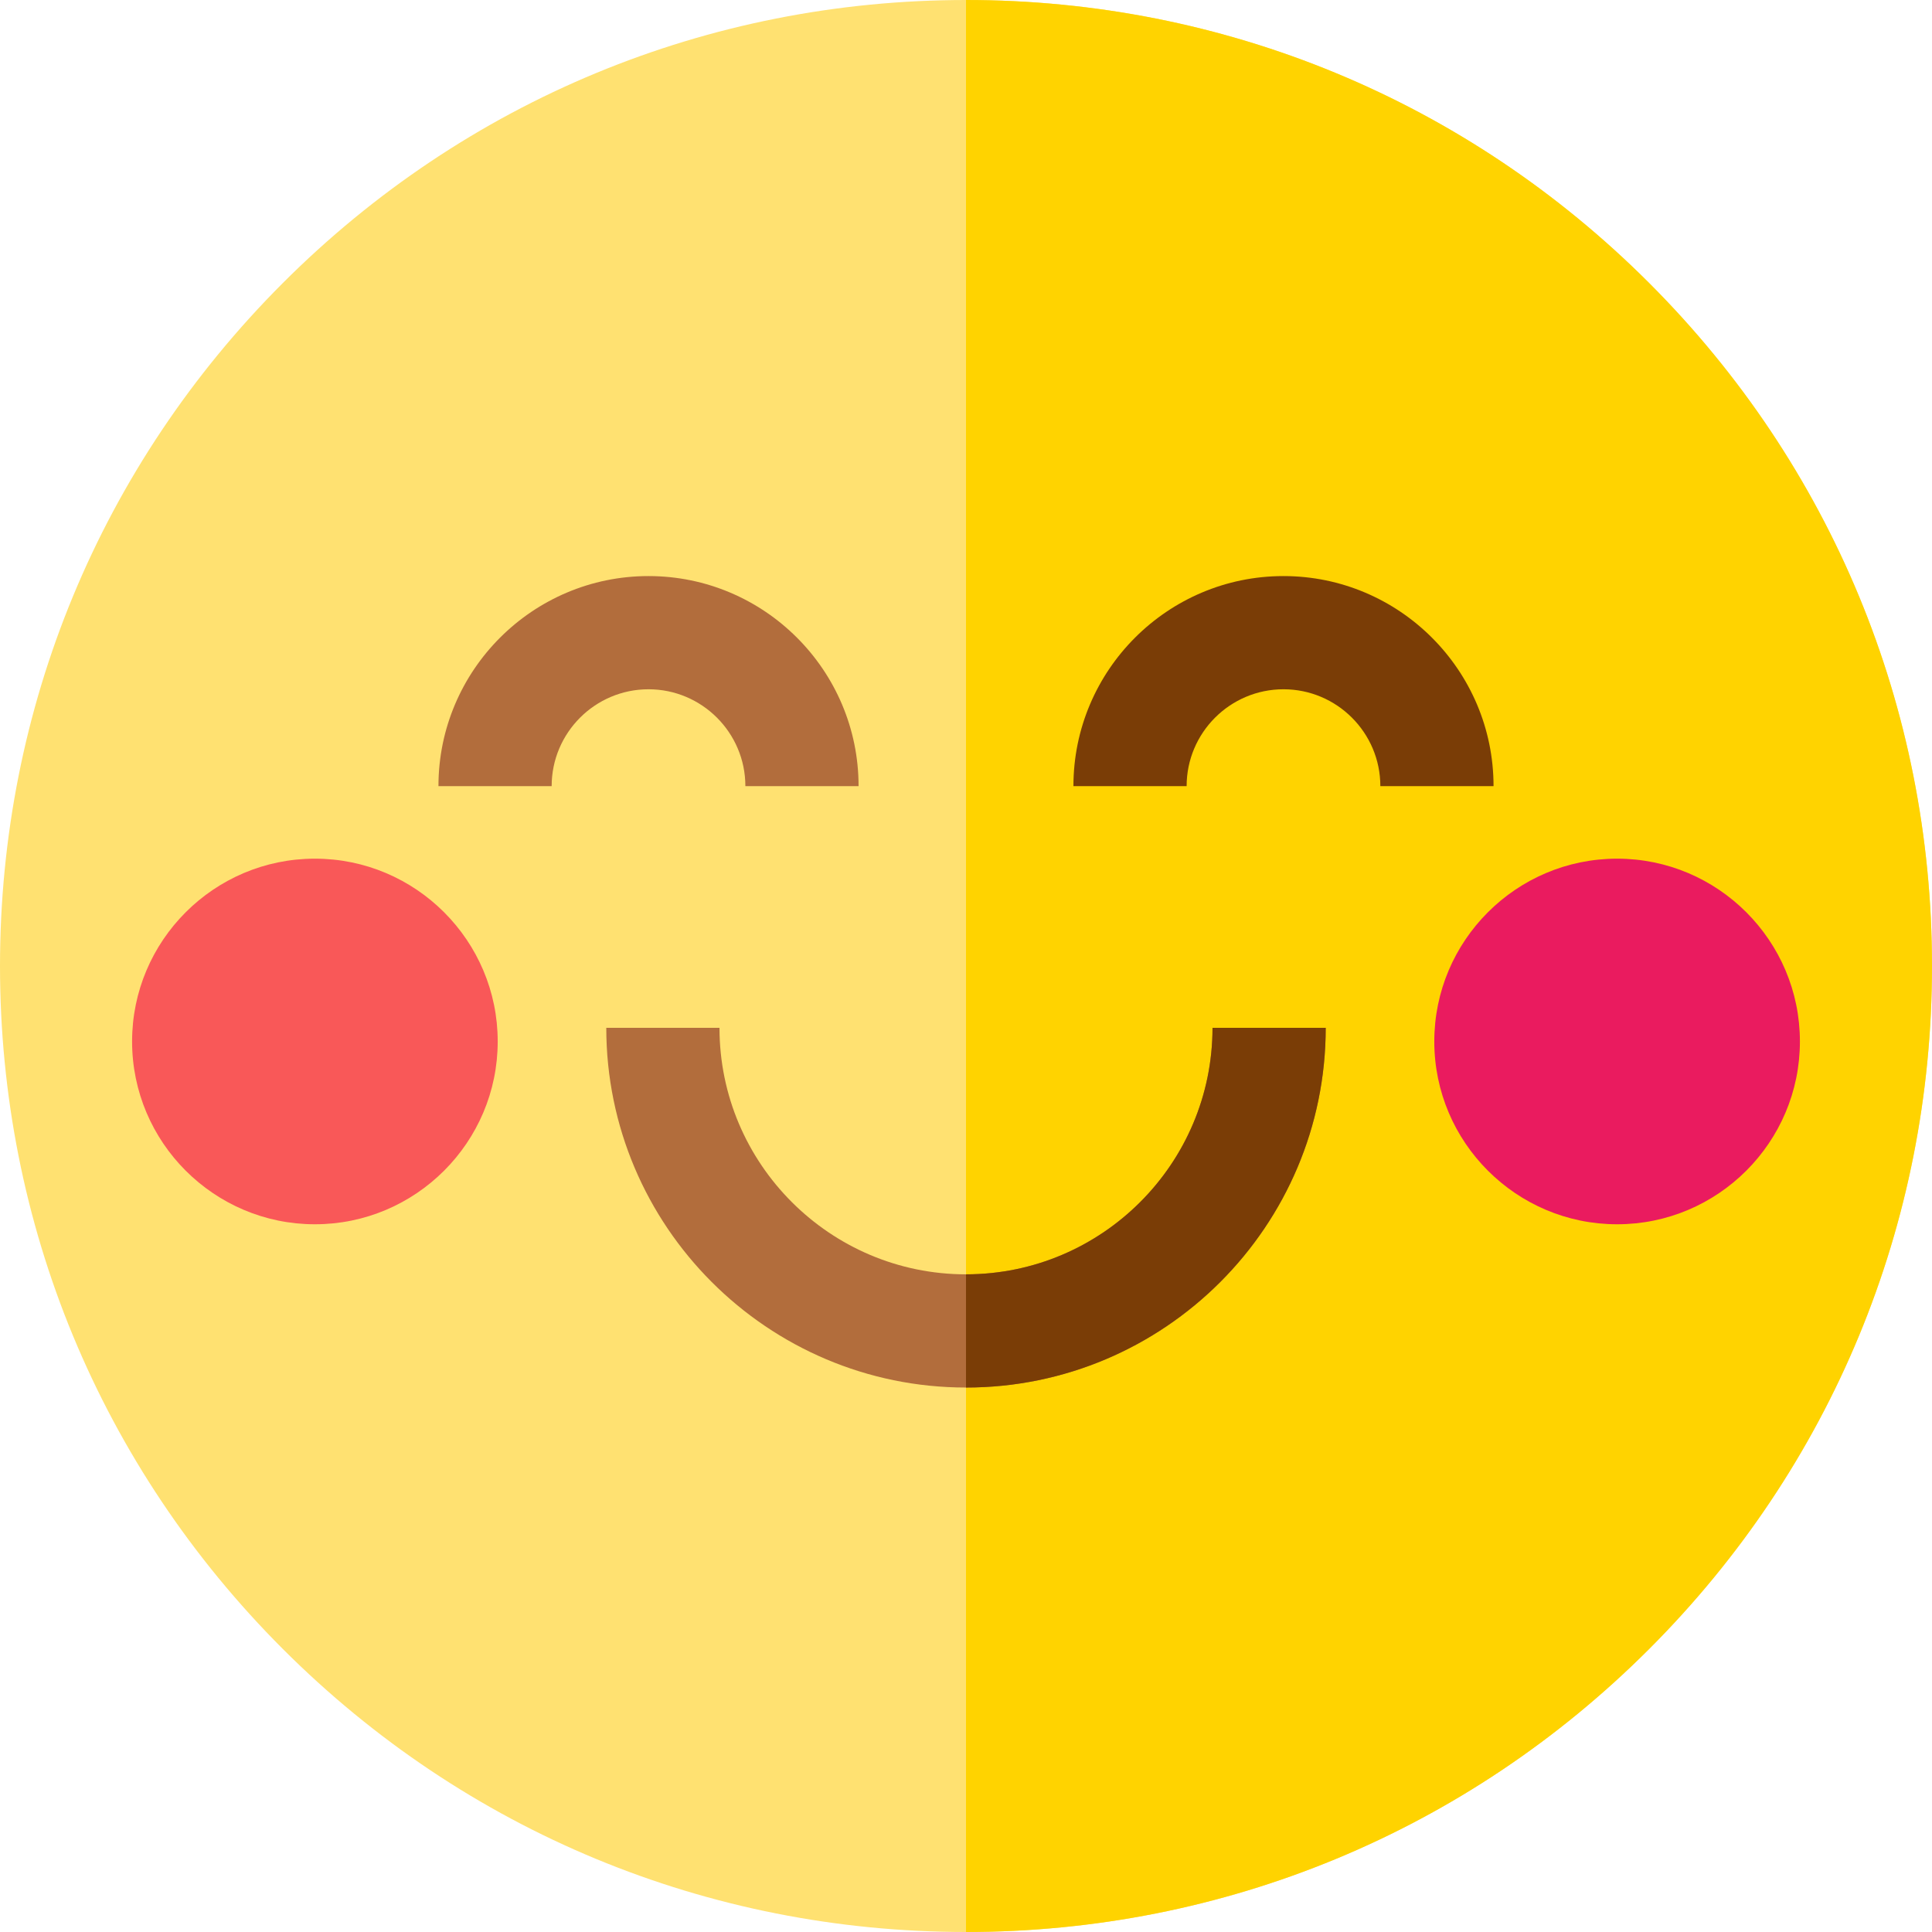 <svg height="512pt" viewBox="0 0 512 512" width="512pt" xmlns="http://www.w3.org/2000/svg"><path d="m512 256c0 68.379-26.629 132.672-74.98 181.02-48.348 48.352-112.641 74.98-181.02 74.98s-132.672-26.629-181.02-74.98c-48.352-48.348-74.98-112.641-74.98-181.02s26.629-132.672 74.98-181.02c48.348-48.352 112.641-74.98 181.02-74.98s132.672 26.629 181.02 74.98c48.352 48.348 74.98 112.641 74.98 181.02zm0 0" fill="#ffe171"/><path d="m512 256c0 68.379-26.629 132.672-74.98 181.02-48.348 48.352-112.641 74.98-181.02 74.98v-512c68.379 0 132.672 26.629 181.02 74.98 48.352 48.348 74.98 112.641 74.98 181.02zm0 0" fill="#ffd300"/><path d="m351.328 272.379c0 52.562-42.758 95.332-95.328 95.332s-95.328-42.77-95.328-95.332h30c0 36.02 29.309 65.332 65.328 65.332s65.328-29.312 65.328-65.332zm0 0" fill="#b26d3c"/><path d="m83.449 227.555c-26.711 0-48.445 21.73-48.445 48.445s21.734 48.445 48.445 48.445c26.715 0 48.449-21.73 48.449-48.445s-21.734-48.445-48.449-48.445zm0 0" fill="#f95858"/><path d="m428.551 227.555c-26.715 0-48.449 21.73-48.449 48.445s21.734 48.445 48.449 48.445c26.711 0 48.445-21.73 48.445-48.445s-21.734-48.445-48.445-48.445zm0 0" fill="#ea1b5f"/><path d="m227.531 208.332h-30c0-14.152-11.516-25.668-25.668-25.668-14.152 0-25.668 11.516-25.668 25.668h-30c0-30.695 24.973-55.668 55.668-55.668 30.695 0 55.668 24.973 55.668 55.668zm0 0" fill="#b26d3c"/><g fill="#7a3d06"><path d="m395.805 208.332h-30c0-14.152-11.516-25.668-25.668-25.668-14.152 0-25.668 11.516-25.668 25.668h-30c0-30.695 24.973-55.668 55.668-55.668 30.695 0 55.668 24.973 55.668 55.668zm0 0"/><path d="m351.328 272.379c0 52.562-42.758 95.332-95.328 95.332v-30c36.02 0 65.328-29.312 65.328-65.332zm0 0"/></g></svg>
